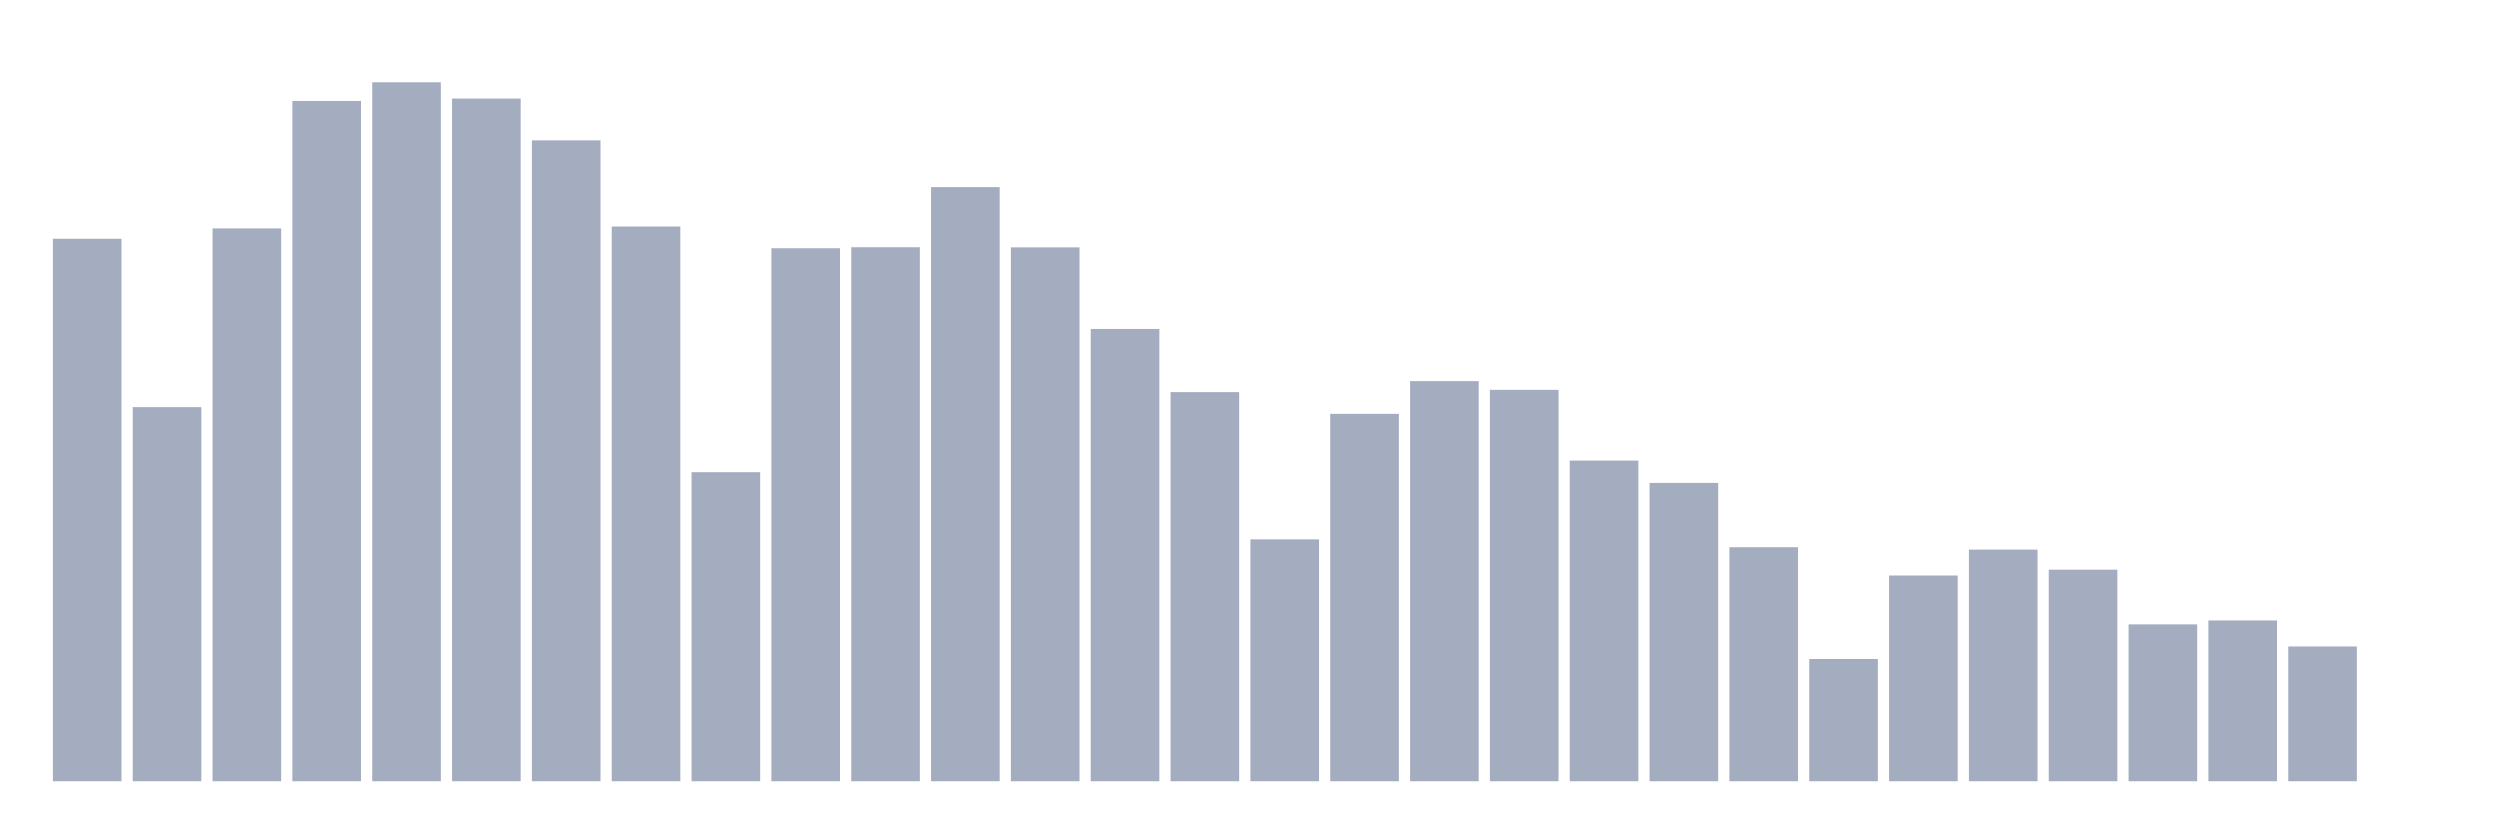 <svg xmlns="http://www.w3.org/2000/svg" viewBox="0 0 480 160"><g transform="translate(10,10)"><rect class="bar" x="0.153" width="13.175" y="35.843" height="104.157" fill="rgb(164,173,192)"></rect><rect class="bar" x="15.482" width="13.175" y="68.169" height="71.831" fill="rgb(164,173,192)"></rect><rect class="bar" x="30.81" width="13.175" y="33.854" height="106.146" fill="rgb(164,173,192)"></rect><rect class="bar" x="46.138" width="13.175" y="9.385" height="130.615" fill="rgb(164,173,192)"></rect><rect class="bar" x="61.466" width="13.175" y="5.796" height="134.204" fill="rgb(164,173,192)"></rect><rect class="bar" x="76.794" width="13.175" y="8.924" height="131.076" fill="rgb(164,173,192)"></rect><rect class="bar" x="92.123" width="13.175" y="16.951" height="123.049" fill="rgb(164,173,192)"></rect><rect class="bar" x="107.451" width="13.175" y="33.49" height="106.51" fill="rgb(164,173,192)"></rect><rect class="bar" x="122.779" width="13.175" y="80.658" height="59.342" fill="rgb(164,173,192)"></rect><rect class="bar" x="138.107" width="13.175" y="37.662" height="102.338" fill="rgb(164,173,192)"></rect><rect class="bar" x="153.436" width="13.175" y="37.468" height="102.532" fill="rgb(164,173,192)"></rect><rect class="bar" x="168.764" width="13.175" y="25.924" height="114.076" fill="rgb(164,173,192)"></rect><rect class="bar" x="184.092" width="13.175" y="37.492" height="102.508" fill="rgb(164,173,192)"></rect><rect class="bar" x="199.42" width="13.175" y="53.158" height="86.842" fill="rgb(164,173,192)"></rect><rect class="bar" x="214.748" width="13.175" y="65.283" height="74.717" fill="rgb(164,173,192)"></rect><rect class="bar" x="230.077" width="13.175" y="93.56" height="46.44" fill="rgb(164,173,192)"></rect><rect class="bar" x="245.405" width="13.175" y="69.454" height="70.546" fill="rgb(164,173,192)"></rect><rect class="bar" x="260.733" width="13.175" y="63.173" height="76.827" fill="rgb(164,173,192)"></rect><rect class="bar" x="276.061" width="13.175" y="64.847" height="75.153" fill="rgb(164,173,192)"></rect><rect class="bar" x="291.39" width="13.175" y="78.427" height="61.573" fill="rgb(164,173,192)"></rect><rect class="bar" x="306.718" width="13.175" y="82.72" height="57.28" fill="rgb(164,173,192)"></rect><rect class="bar" x="322.046" width="13.175" y="95.063" height="44.937" fill="rgb(164,173,192)"></rect><rect class="bar" x="337.374" width="13.175" y="116.525" height="23.475" fill="rgb(164,173,192)"></rect><rect class="bar" x="352.702" width="13.175" y="100.495" height="39.505" fill="rgb(164,173,192)"></rect><rect class="bar" x="368.031" width="13.175" y="95.524" height="44.476" fill="rgb(164,173,192)"></rect><rect class="bar" x="383.359" width="13.175" y="99.38" height="40.62" fill="rgb(164,173,192)"></rect><rect class="bar" x="398.687" width="13.175" y="109.88" height="30.12" fill="rgb(164,173,192)"></rect><rect class="bar" x="414.015" width="13.175" y="109.129" height="30.871" fill="rgb(164,173,192)"></rect><rect class="bar" x="429.344" width="13.175" y="114.124" height="25.876" fill="rgb(164,173,192)"></rect><rect class="bar" x="444.672" width="13.175" y="140" height="0" fill="rgb(164,173,192)"></rect></g></svg>